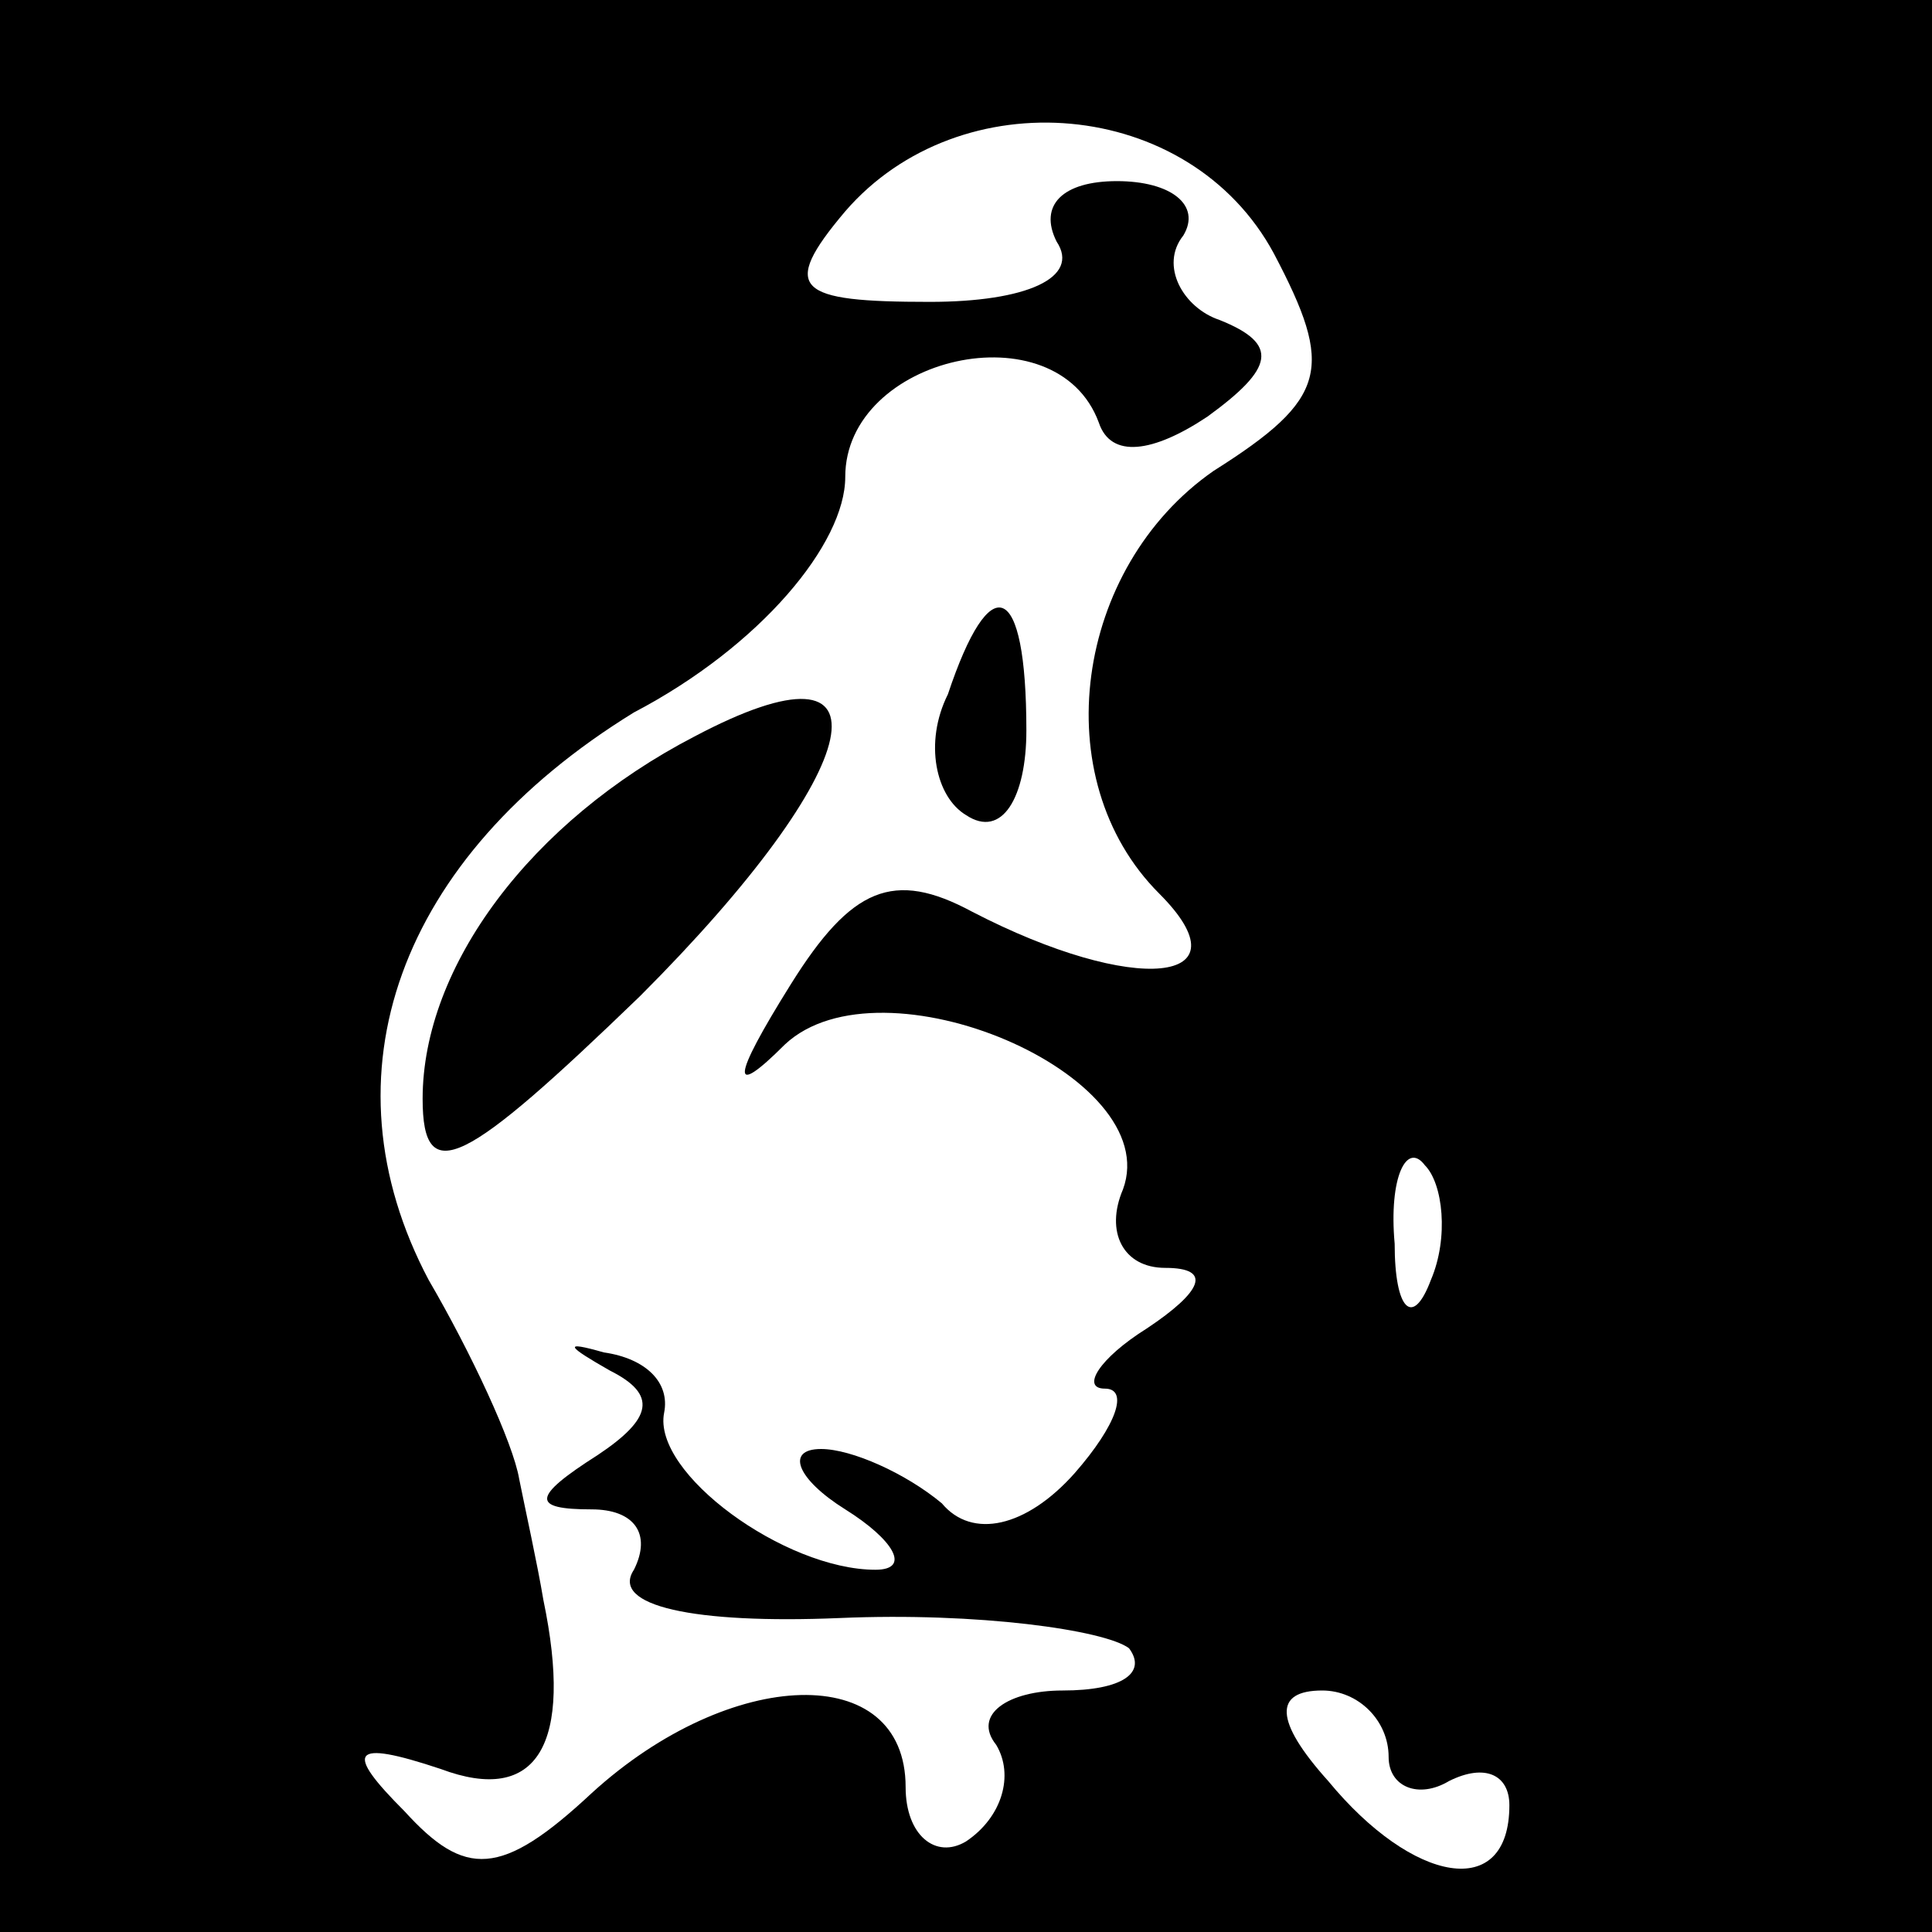 <?xml version="1.0" standalone="no"?>
<!DOCTYPE svg PUBLIC "-//W3C//DTD SVG 20010904//EN"
 "http://www.w3.org/TR/2001/REC-SVG-20010904/DTD/svg10.dtd">
<svg version="1.0" xmlns="http://www.w3.org/2000/svg"
 width="32pt" height="32pt" viewBox="0 0 32 32"
 preserveAspectRatio="xMidYMid meet">
<rect x="0" y="0" width="32" height="32" fill="#808080" stroke="none"/>
<g transform="translate(0,32) scale(0.1,-0.1)"
fill="#000000" stroke="none">
<path fill="#000000" stroke="none" d="M0 160 l0 -160 160 0 160 0 0 160 0
160 -160 0 -160 0 0 -160z"/>
<path fill="#ffffff" stroke="none" d="M211 278 c10 -19 9 -24 -10 -36 -23
-16 -28 -51 -9 -70 15 -15 -4 -17 -31 -3 -13 7 -20 4 -30 -12 -10 -16 -10 -19
-1 -10 16 15 63 -5 56 -24 -3 -7 0 -13 7 -13 8 0 6 -4 -3 -10 -8 -5 -11 -10
-7 -10 4 0 2 -6 -5 -14 -8 -9 -17 -11 -22 -5 -6 5 -15 9 -20 9 -6 0 -4 -5 4
-10 8 -5 11 -10 5 -10 -15 0 -37 16 -35 26 1 5 -3 9 -10 10 -7 2 -6 1 1 -3 8
-4 7 -8 -2 -14 -11 -7 -11 -9 -1 -9 7 0 10 -4 7 -10 -4 -6 10 -9 34 -8 23 1
44 -2 48 -5 3 -4 -1 -7 -11 -7 -9 0 -15 -4 -11 -9 3 -5 1 -12 -5 -16 -5 -3
-10 1 -10 9 0 21 -29 20 -52 -1 -15 -14 -21 -14 -31 -3 -10 10 -9 12 6 7 16
-6 22 4 17 28 -1 6 -3 15 -4 20 -1 6 -8 21 -15 33 -18 34 -5 70 34 94 21 11
35 28 35 39 0 20 35 28 42 9 2 -6 9 -5 18 1 11 8 12 12 2 16 -6 2 -10 9 -6 14
3 5 -2 9 -11 9 -9 0 -13 -4 -10 -10 4 -6 -5 -10 -21 -10 -22 0 -25 2 -14 15
19 22 57 19 71 -7z"/>
<path fill="#ffffff" stroke="none" d="M237 108 c-3 -8 -6 -5 -6 6 -1 11 2 17
5 13 3 -3 4 -12 1 -19z"/>
<path fill="#ffffff" stroke="none" d="M230 29 c0 -5 5 -7 10 -4 6 3 10 1 10
-4 0 -16 -16 -13 -30 4 -9 10 -9 15 -1 15 6 0 11 -5 11 -11z"/>
<path fill="#000000" stroke="none" d="M157 205 c-4 -8 -2 -17 3 -20 6 -4 10
3 10 14 0 25 -6 27 -13 6z"/>
<path fill="#000000" stroke="none" d="M115 198 c-27 -14 -45 -38 -45 -60 0
-15 7 -11 36 17 38 38 43 61 9 43z"/>
</g>
</svg>
